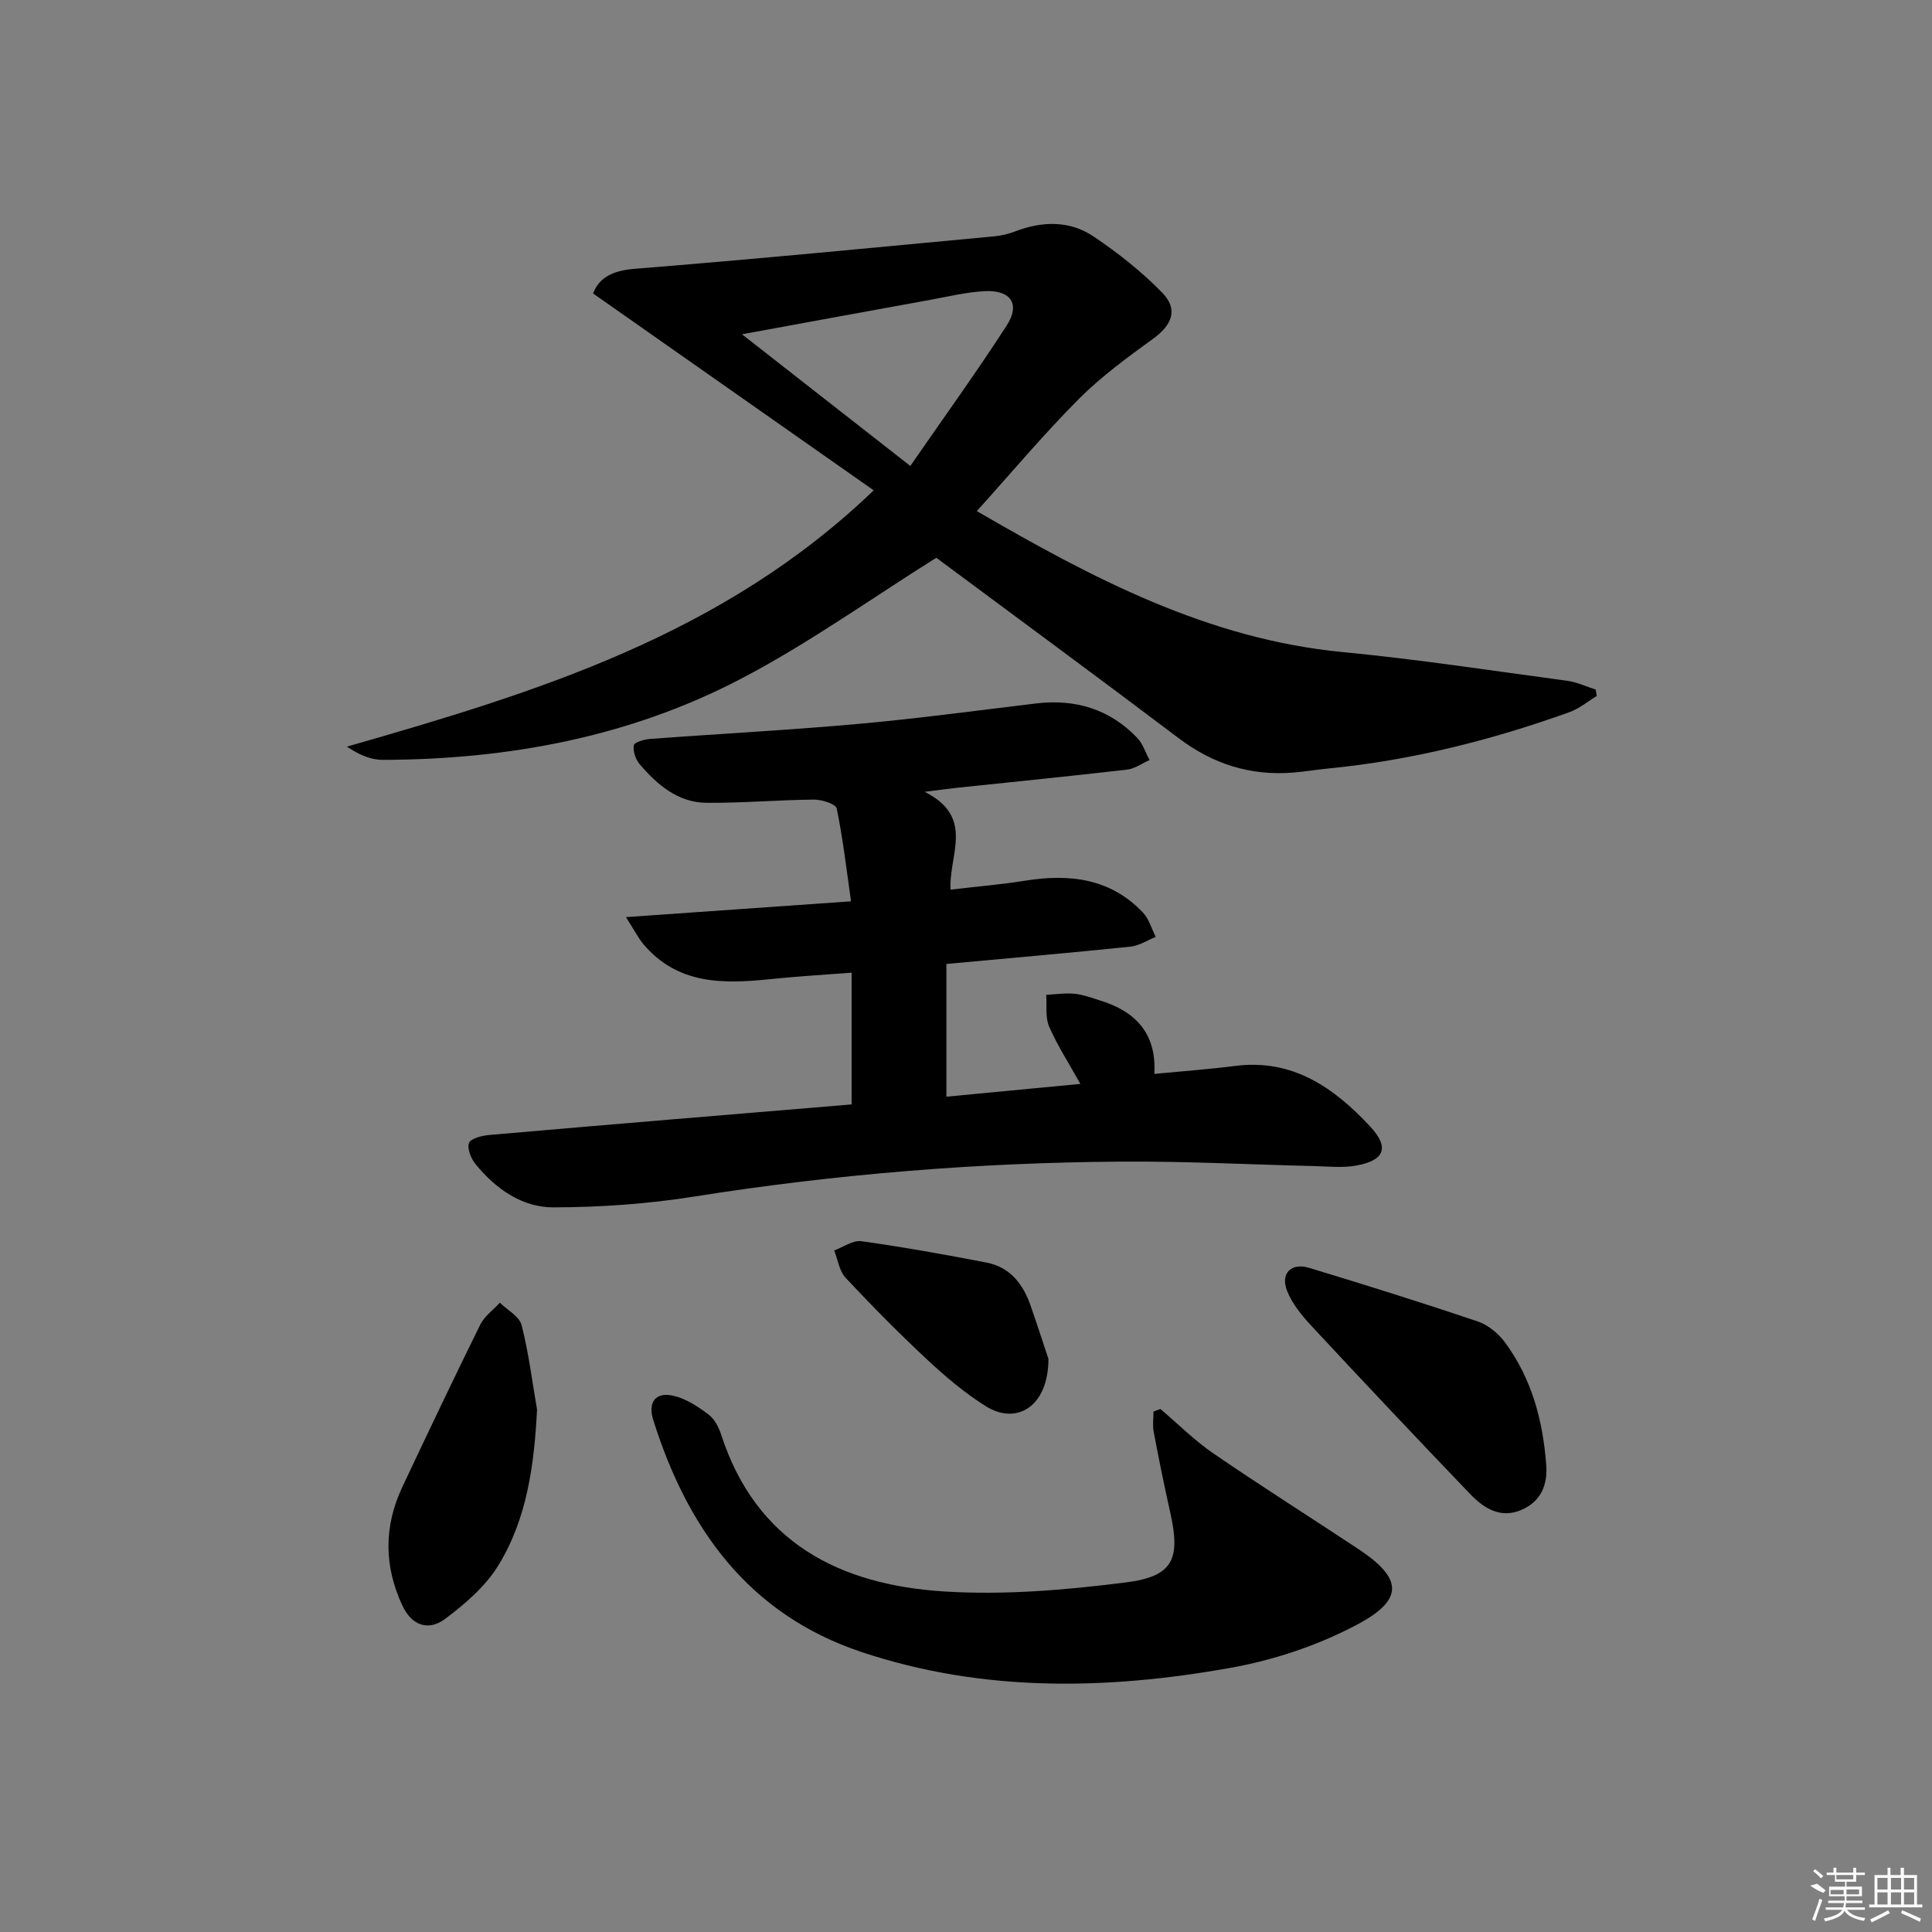 <svg enable-background="new 0 0 400 400" viewBox="0 0 400 400" xmlns="http://www.w3.org/2000/svg"><rect x="0" y="0" width="400" height="400" fill="#808080" stroke="none"/><path d="m193.85 115.48c-13.39 8.38-26.4 17.72-40.45 25.06-23.07 12.06-48.2 16.71-74.15 16.78-2.45.01-4.9-1.03-7.42-2.74 39.28-11.25 77.83-23.06 109.06-53.06-19.37-13.59-38.57-27.06-58.1-40.76 1.26-3.3 4.05-4.74 8.64-5.11 24.83-1.98 49.63-4.4 74.43-6.72 1.46-.14 2.95-.49 4.32-1.02 5.62-2.15 11.3-2.29 16.28 1.08 5.05 3.41 9.94 7.26 14.18 11.62 3.35 3.45 2.02 6.67-1.87 9.5-5.35 3.88-10.76 7.83-15.41 12.49-7.25 7.28-13.88 15.18-21.12 23.22 23.93 13.88 47.83 26.51 75.78 29.19 15.53 1.49 30.98 3.86 46.45 5.94 2.01.27 3.93 1.19 5.89 1.81.08.45.16.9.24 1.34-1.88 1.13-3.63 2.61-5.65 3.34-16.13 5.79-32.66 9.97-49.77 11.65-2.48.24-4.94.66-7.43.86-8.84.72-16.63-1.75-23.75-7.14-16.82-12.71-33.83-25.2-50.15-37.33zm-40.23-46.27c11.96 9.35 22.88 17.9 34.85 27.26 6.89-9.98 13.69-19.37 19.96-29.09 2.86-4.43.85-7.37-4.54-7.1-3.78.19-7.54 1.12-11.29 1.8-12.54 2.27-25.08 4.58-38.98 7.13z"/><path d="m176.32 228.66c0-9.25 0-18.01 0-27.28-5.82.45-11.4.77-16.94 1.35-9.7 1.01-19.11 1.11-26.16-7.24-1.1-1.31-1.88-2.89-3.62-5.61 16.02-1.13 30.8-2.16 46.6-3.27-.95-6.64-1.68-13-2.97-19.23-.19-.92-3.06-1.84-4.68-1.83-7.43.06-14.87.73-22.3.66-5.91-.06-10.19-3.75-13.83-8.01-.84-.99-1.39-2.68-1.19-3.91.1-.61 2.16-1.21 3.37-1.3 14.43-1.08 28.88-1.83 43.28-3.13 12.24-1.1 24.43-2.76 36.63-4.22 8.11-.97 15.2 1.16 20.91 7.09 1.19 1.23 1.74 3.07 2.58 4.63-1.54.68-3.04 1.79-4.64 1.98-11.72 1.36-23.46 2.52-35.19 3.76-1.62.17-3.23.4-6.72.84 10.47 5.29 4.95 13.01 5.35 20.25 5.33-.63 10.41-1.05 15.44-1.85 9.18-1.47 17.66-.51 24.41 6.61 1.25 1.32 1.77 3.34 2.63 5.03-1.74.69-3.43 1.83-5.22 2.01-12.39 1.28-24.8 2.36-38.12 3.59v27.48c8.77-.84 17.95-1.72 27.74-2.65-2.33-4.19-4.73-7.89-6.47-11.87-.83-1.91-.44-4.36-.6-6.57 1.96-.1 3.94-.41 5.88-.22 1.79.18 3.54.85 5.28 1.39 7.29 2.25 11.72 6.78 11.22 15.2 5.9-.57 11.33-.96 16.73-1.65 11.91-1.53 20.47 4.51 27.95 12.53 4.05 4.34 3.01 7.02-2.82 8.09-2.86.53-5.9.18-8.86.11-13.31-.31-26.62-1.02-39.92-.92-29.62.2-59.08 2.59-88.37 7.24-9.6 1.52-19.42 2.22-29.14 2.23-6.5.01-11.93-3.84-16.08-8.92-.95-1.16-1.81-3.24-1.38-4.4.36-.95 2.66-1.53 4.15-1.66 24.82-2.17 49.65-4.21 75.07-6.33z"/><path d="m240.25 291.72c3.65 3.09 7.06 6.52 10.99 9.21 9.86 6.76 19.98 13.15 29.95 19.75 9.2 6.09 9.61 10.47-.26 15.7-8.06 4.28-17.17 7.32-26.17 8.93-25.6 4.58-51.3 5.09-76.37-3.27-23.36-7.79-36.08-25.54-43.16-48.11-1.13-3.61.5-5.83 4.25-4.94 2.57.6 5.02 2.23 7.19 3.85 1.24.92 2.13 2.63 2.63 4.16 7.24 22.38 24.56 31.12 46.1 32.49 12.49.8 25.24-.29 37.71-1.87 9.84-1.24 11.35-4.86 9.15-14.61-1.24-5.5-2.35-11.02-3.4-16.56-.26-1.35-.04-2.8-.04-4.2.47-.17.95-.35 1.43-.53z"/><path d="m320.12 303.19c.35 4.29-1.11 7.67-5.11 9.41-4.36 1.9-7.82-.35-10.66-3.31-11.04-11.51-21.98-23.11-32.84-34.79-1.98-2.13-3.96-4.55-5.02-7.2-1.45-3.62.81-5.94 4.54-4.81 11.71 3.55 23.4 7.21 34.99 11.13 2.18.74 4.32 2.58 5.7 4.48 5.43 7.45 7.72 16.04 8.4 25.09z"/><path d="m111.19 291.85c-.59 11.42-2.05 22.5-8 32.23-2.65 4.34-6.87 7.97-11.01 11.08-3.43 2.58-6.92 1.47-8.9-2.8-3.8-8.18-3.81-16.36.02-24.5 5.3-11.24 10.63-22.46 16.13-33.6.87-1.76 2.68-3.04 4.06-4.55 1.56 1.53 4.03 2.83 4.5 4.64 1.47 5.74 2.19 11.66 3.2 17.5z"/><path d="m217.07 281.36c-.02 9.83-6.56 13.79-12.97 9.78-4.34-2.72-8.33-6.1-12.09-9.6-5.85-5.45-11.48-11.15-16.94-16.99-1.31-1.4-1.6-3.75-2.36-5.66 1.89-.68 3.88-2.16 5.64-1.91 8.67 1.21 17.29 2.76 25.89 4.42 4.89.94 7.6 4.47 9.15 8.96 1.51 4.35 2.93 8.74 3.68 11z"/><g fill="#fafafa"><path d="m374.8 390.4 1.4-.4c.7.5 1.3 1 1.8 1.4l-.5.5c-1.5-.6-2.1-1.1-2.7-1.5zm1 7.3-.6-.3c.5-1.4 1.1-2.8 1.5-4.3.2.1.4.2.6.3-.5 1.3-1 2.8-1.5 4.3zm-.4-10.3.4-.4c.4.3 1 .8 1.7 1.4l-.5.5c-.4-.5-1-1-1.6-1.5zm2.5.3h1.7v-1h.6v1h3.5v-1h.6v1h1.8v.5h-1.8v1.4h-2v1h3.2v2h-3.2v.9h3.3v.5h-3.4c0 .3-.1.6-.1.9h4v.5h-3.7c.7.9 1.9 1.5 3.8 1.7-.1.2-.2.4-.3.6-2.1-.4-3.5-1.1-4-2.1-.4 1-1.8 1.7-4 2.2-.1-.2-.2-.4-.3-.6 2.1-.4 3.4-1 3.8-1.8h-3.4v-.5h3.6c.1-.3.1-.6.2-.9h-3.3v-.5h3.4c0-.3 0-.6 0-.9h-3.2v-2h3.3v-1h-2.1v-1.4h-1.7v-.5zm1.1 3.5v1h2.7c0-.3 0-.4 0-.4 0-.1 0-.2 0-.2 0-.1 0-.2 0-.3h-2.7zm1.2-3v.9h3.5v-.9zm4.7 3h-2.6v.6.4h2.6z"/><path d="m393.6 386.7h.6v1.5h2.7v6.1h1.1v.6h-11v-.6h1.1v-6.1h2.7v-1.5h.6v1.5h2.1v-1.5zm-2.7 8.8.4.6c-1.2.6-2.5 1.3-3.8 1.9-.1-.2-.2-.4-.3-.6 1.2-.6 2.5-1.2 3.7-1.9zm-2.2-6.7v2.4h2.1v-2.4zm0 3v2.5h2.1v-2.5zm2.8-3v2.4h2.1v-2.4zm0 3v2.5h2.1v-2.5zm6 6.1c-1.4-.7-2.7-1.3-3.9-1.8l.2-.6c1.5.6 2.7 1.2 3.9 1.7zm-1.2-9.1h-2.1v2.4h2.1zm-2.1 3v2.5h2.1v-2.5z"/></g></svg>